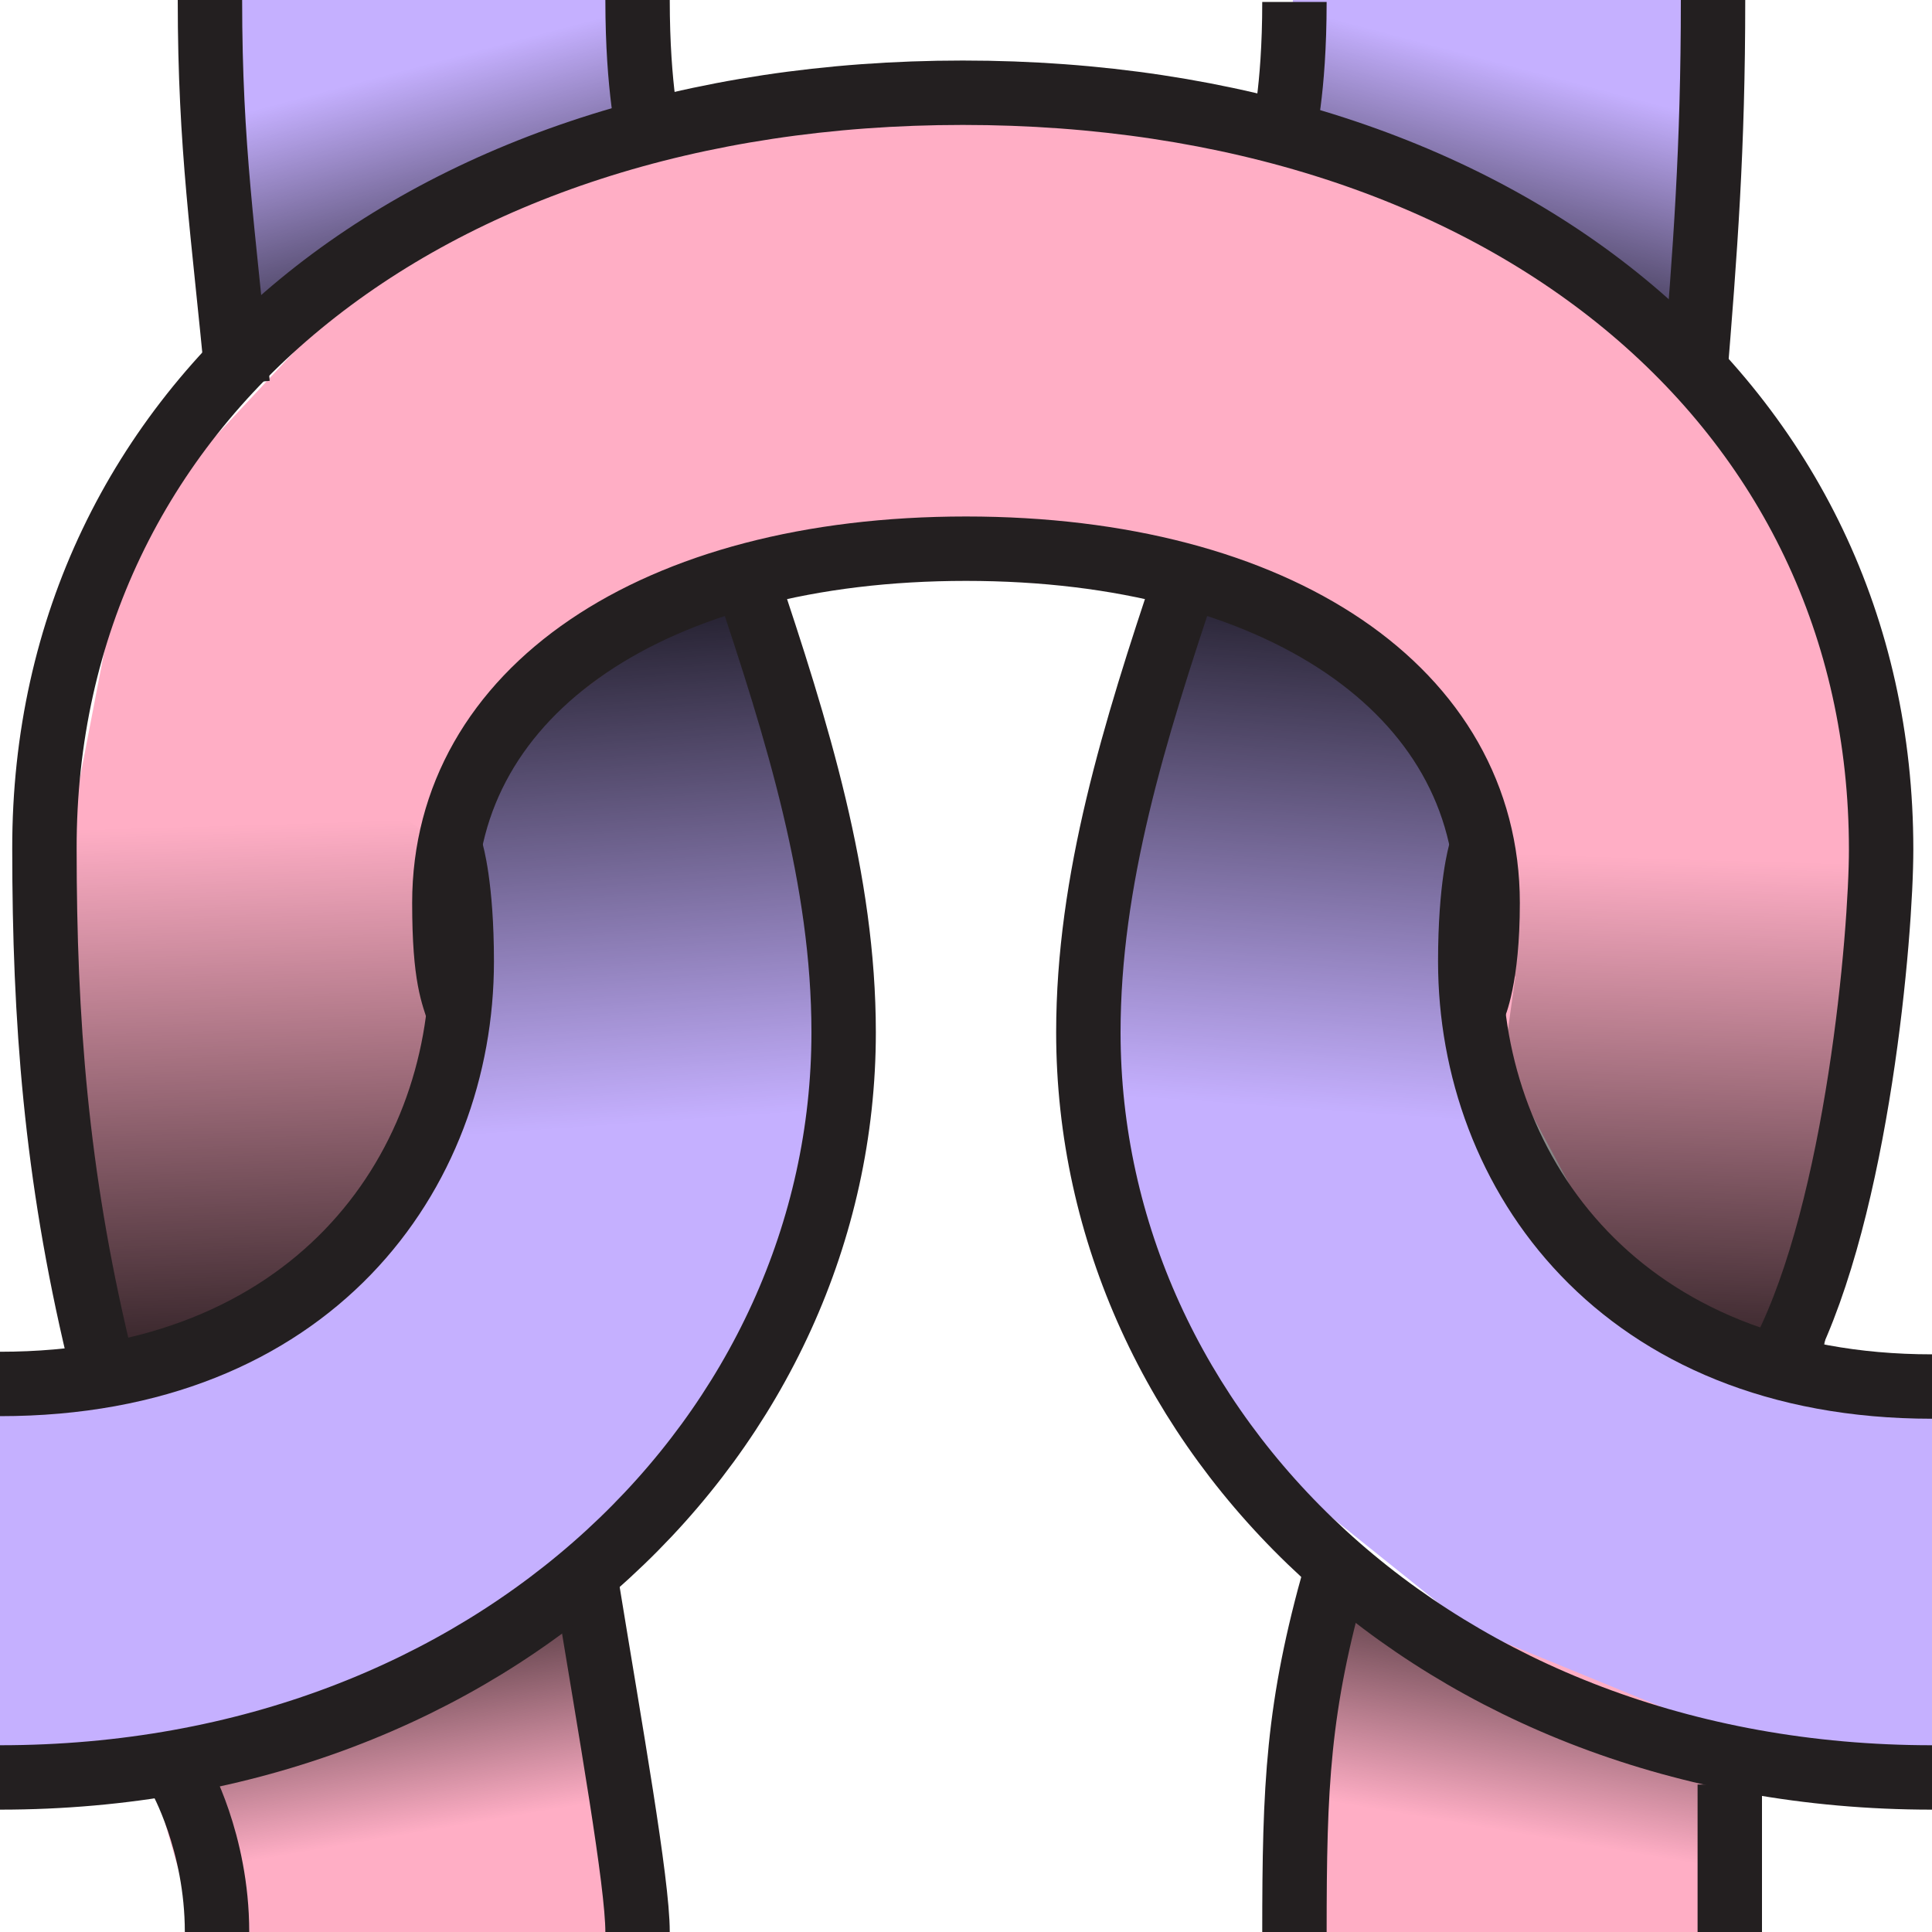 <?xml version="1.0" encoding="UTF-8"?>
<svg xmlns="http://www.w3.org/2000/svg" xmlns:xlink="http://www.w3.org/1999/xlink" viewBox="0 0 30 30">
  <defs>
    <style>
      .cls-1 {
        fill: url(#linear-gradient);
      }

      .cls-2 {
        fill: #ffaec5;
      }

      .cls-3 {
        fill: #c5b0ff;
      }

      .cls-4 {
        fill: url(#linear-gradient-8);
      }

      .cls-5 {
        fill: url(#linear-gradient-3);
      }

      .cls-6 {
        fill: url(#linear-gradient-4);
      }

      .cls-7 {
        fill: url(#linear-gradient-2);
      }

      .cls-8 {
        fill: url(#linear-gradient-6);
      }

      .cls-9 {
        fill: url(#linear-gradient-7);
      }

      .cls-10 {
        fill: url(#linear-gradient-5);
      }

      .cls-11 {
        fill: none;
        stroke: #231f20;
        stroke-miterlimit: 10;
      }
    </style>
    <linearGradient id="linear-gradient" x1="9.66" y1="19.76" x2="8.81" y2="7.75" gradientUnits="userSpaceOnUse">
      <stop offset=".19" stop-color="#000" stop-opacity="0"/>
      <stop offset="1" stop-color="#000"/>
    </linearGradient>
    <linearGradient id="linear-gradient-2" x1="42.08" y1="19.52" x2="41.23" y2="7.5" gradientTransform="translate(62.33) rotate(-180) scale(1 -1)" xlink:href="#linear-gradient"/>
    <linearGradient id="linear-gradient-3" x1="27.22" y1="1.08" x2="28.51" y2="5.96" gradientTransform="translate(50.91) rotate(-180) scale(1 -1)" gradientUnits="userSpaceOnUse">
      <stop offset="0" stop-color="#000" stop-opacity="0"/>
      <stop offset="1" stop-color="#000"/>
    </linearGradient>
    <linearGradient id="linear-gradient-4" x1="6.42" y1="1.05" x2="7.72" y2="5.93" gradientTransform="matrix(1,0,0,1,0,0)" xlink:href="#linear-gradient-3"/>
    <linearGradient id="linear-gradient-5" x1="36.25" y1="41.68" x2="35.39" y2="29.66" gradientTransform="translate(-8.64 54.2) rotate(-2.42) scale(1 -1)" xlink:href="#linear-gradient"/>
    <linearGradient id="linear-gradient-6" x1="59.18" y1="41.38" x2="58.26" y2="28.59" gradientTransform="translate(61.18 54.2) rotate(-177.58)" xlink:href="#linear-gradient"/>
    <linearGradient id="linear-gradient-7" x1="4.24" y1="48.78" x2="5.53" y2="53.67" gradientTransform="translate(23.56 77.41) rotate(-5.12) scale(1 -1)" xlink:href="#linear-gradient-3"/>
    <linearGradient id="linear-gradient-8" x1="30.37" y1="46.42" x2="31.56" y2="50.92" gradientTransform="translate(32.54 77.41) rotate(-174.88)" gradientUnits="userSpaceOnUse">
      <stop offset="0" stop-color="#000" stop-opacity="0"/>
      <stop offset="1" stop-color="#000"/>
    </linearGradient>
  </defs>
  <g id="above">
    <polygon class="cls-3" points="20.08 -.03 26.52 0 26.18 5.03 19.9 2.05 20.08 -.03"/>
    <polygon class="cls-3" points="18.04 8.96 21.18 10.28 22.92 13.6 23.23 17.24 26.2 20.67 30 21.53 30 27.6 24.38 26.53 18.73 22 16.9 16.03 18.04 8.96"/>
    <polygon class="cls-3" points="3.26 0 9.9 0 9.99 1.6 3.69 5.09 3.26 0"/>
    <polygon class="cls-3" points="6.55 13.62 7.94 10.46 11.58 8.96 13.1 16.03 12.1 20.54 8.88 24.61 4.84 26.82 0 27.6 0 21.49 4.07 20.56 7.17 17.36 6.55 13.62"/>
  </g>
  <g id="below">
    <polyline class="cls-2" points="3.05 30 2.47 27.98 9.16 24.82 9.63 30 3.14 30"/>
    <polyline class="cls-2" points="20.74 24.43 20.1 30.02 26.86 30 26.86 26.94"/>
    <polygon class="cls-2" points="22.89 15.64 25.28 20.08 27.71 20.99 29.21 13.18 27.71 7.58 23.45 3.5 17.46 1.59 11.29 1.59 6.35 3.55 1.98 8.24 .68 15 1.53 20.99 5.07 19.99 7.4 15.33 7.4 11.95 11.29 9.04 15.24 8.52 19.61 8.96 22.83 12.12 22.66 15 22.89 15.64"/>
  </g>
  <g id="gradients">
    <polygon class="cls-1" points="6.9 14.02 8.24 11.21 11.58 8.96 13.03 15.72 11.87 20.99 5.94 18.8 7.2 15.72 6.9 14.02"/>
    <polygon class="cls-7" points="23.01 13.78 21.67 10.97 18.33 8.72 16.87 15.48 18.04 20.75 23.97 18.55 22.7 15.48 23.01 13.78"/>
    <polygon class="cls-5" points="26.46 5.38 23.25 3.02 20.07 1.88 20.13 -.26 26.89 -.2 26.46 5.38"/>
    <polygon class="cls-6" points="3.65 5.35 6.85 2.98 10.03 1.85 9.98 -.29 3.22 -.23 3.65 5.35"/>
    <polygon class="cls-10" points="23.29 16.88 24.75 19.63 28.18 21.74 29.35 14.92 27.96 9.71 22.13 12.15 23.53 15.17 23.29 16.88"/>
    <polygon class="cls-8" points="6.87 16.88 5.42 19.63 1.99 21.74 .82 14.92 1.19 8.96 7.01 13.23 6.64 15.17 6.87 16.88"/>
    <polygon class="cls-9" points="20.42 24.43 23.83 26.5 27.1 27.35 26.86 30 20.49 30.03 20.42 24.43"/>
    <polygon class="cls-4" points="9.39 24.73 5.98 26.81 2.71 27.65 3.08 29.82 9.63 29.84 9.39 24.73"/>
  </g>
  <g id="outline">
    <g>
      <path class="cls-11" d="m9.11,24.61c.37,2.27.79,4.62.79,5.39"/>
      <path class="cls-11" d="m22.89,15.64s.21-.44.21-1.62c0-3.29-3.25-5.5-8.1-5.5s-8.1,2.21-8.1,5.5c0,1.18.14,1.43.22,1.7"/>
      <path class="cls-11" d="m20.1,30.02c0-2.3.05-3.51.64-5.59"/>
      <path class="cls-11" d="m26.86,27.71v2.29"/>
      <path class="cls-11" d="m1.53,20.99c-.66-2.76-.84-5.16-.84-7.81C.68,6.27,6.55,1.44,14.95,1.44s14.26,4.83,14.26,11.75c0,1.31-.36,5.55-1.51,7.81"/>
      <path class="cls-11" d="m3.37,30c0-1.4-.58-2.41-.58-2.41"/>
    </g>
    <g>
      <path class="cls-11" d="m3.69,5.96c-.22-2.36-.43-3.65-.43-5.96"/>
      <path class="cls-11" d="m0,21.49c4.84,0,7.17-3.27,7.17-6.56,0-1.18-.16-1.7-.16-1.7"/>
      <path class="cls-11" d="m11.58,8.96c.81,2.41,1.52,4.71,1.52,7.07C13.1,22.21,7.71,27.6,0,27.6"/>
      <path class="cls-11" d="m9.9,0c0,1.4.18,2.11.18,2.11"/>
      <g>
        <path class="cls-11" d="m26.31,5.96c.17-2.08.29-3.65.29-5.96"/>
        <path class="cls-11" d="m30,21.53c-4.84,0-7.17-3.31-7.17-6.6,0-1.18.16-1.7.16-1.7"/>
        <path class="cls-11" d="m18.42,8.96c-.81,2.41-1.52,4.71-1.52,7.07,0,6.18,5.39,11.57,13.1,11.57"/>
        <path class="cls-11" d="m20.1.03c0,1.4-.18,2.08-.18,2.08"/>
      </g>
    </g>
  </g>
</svg>